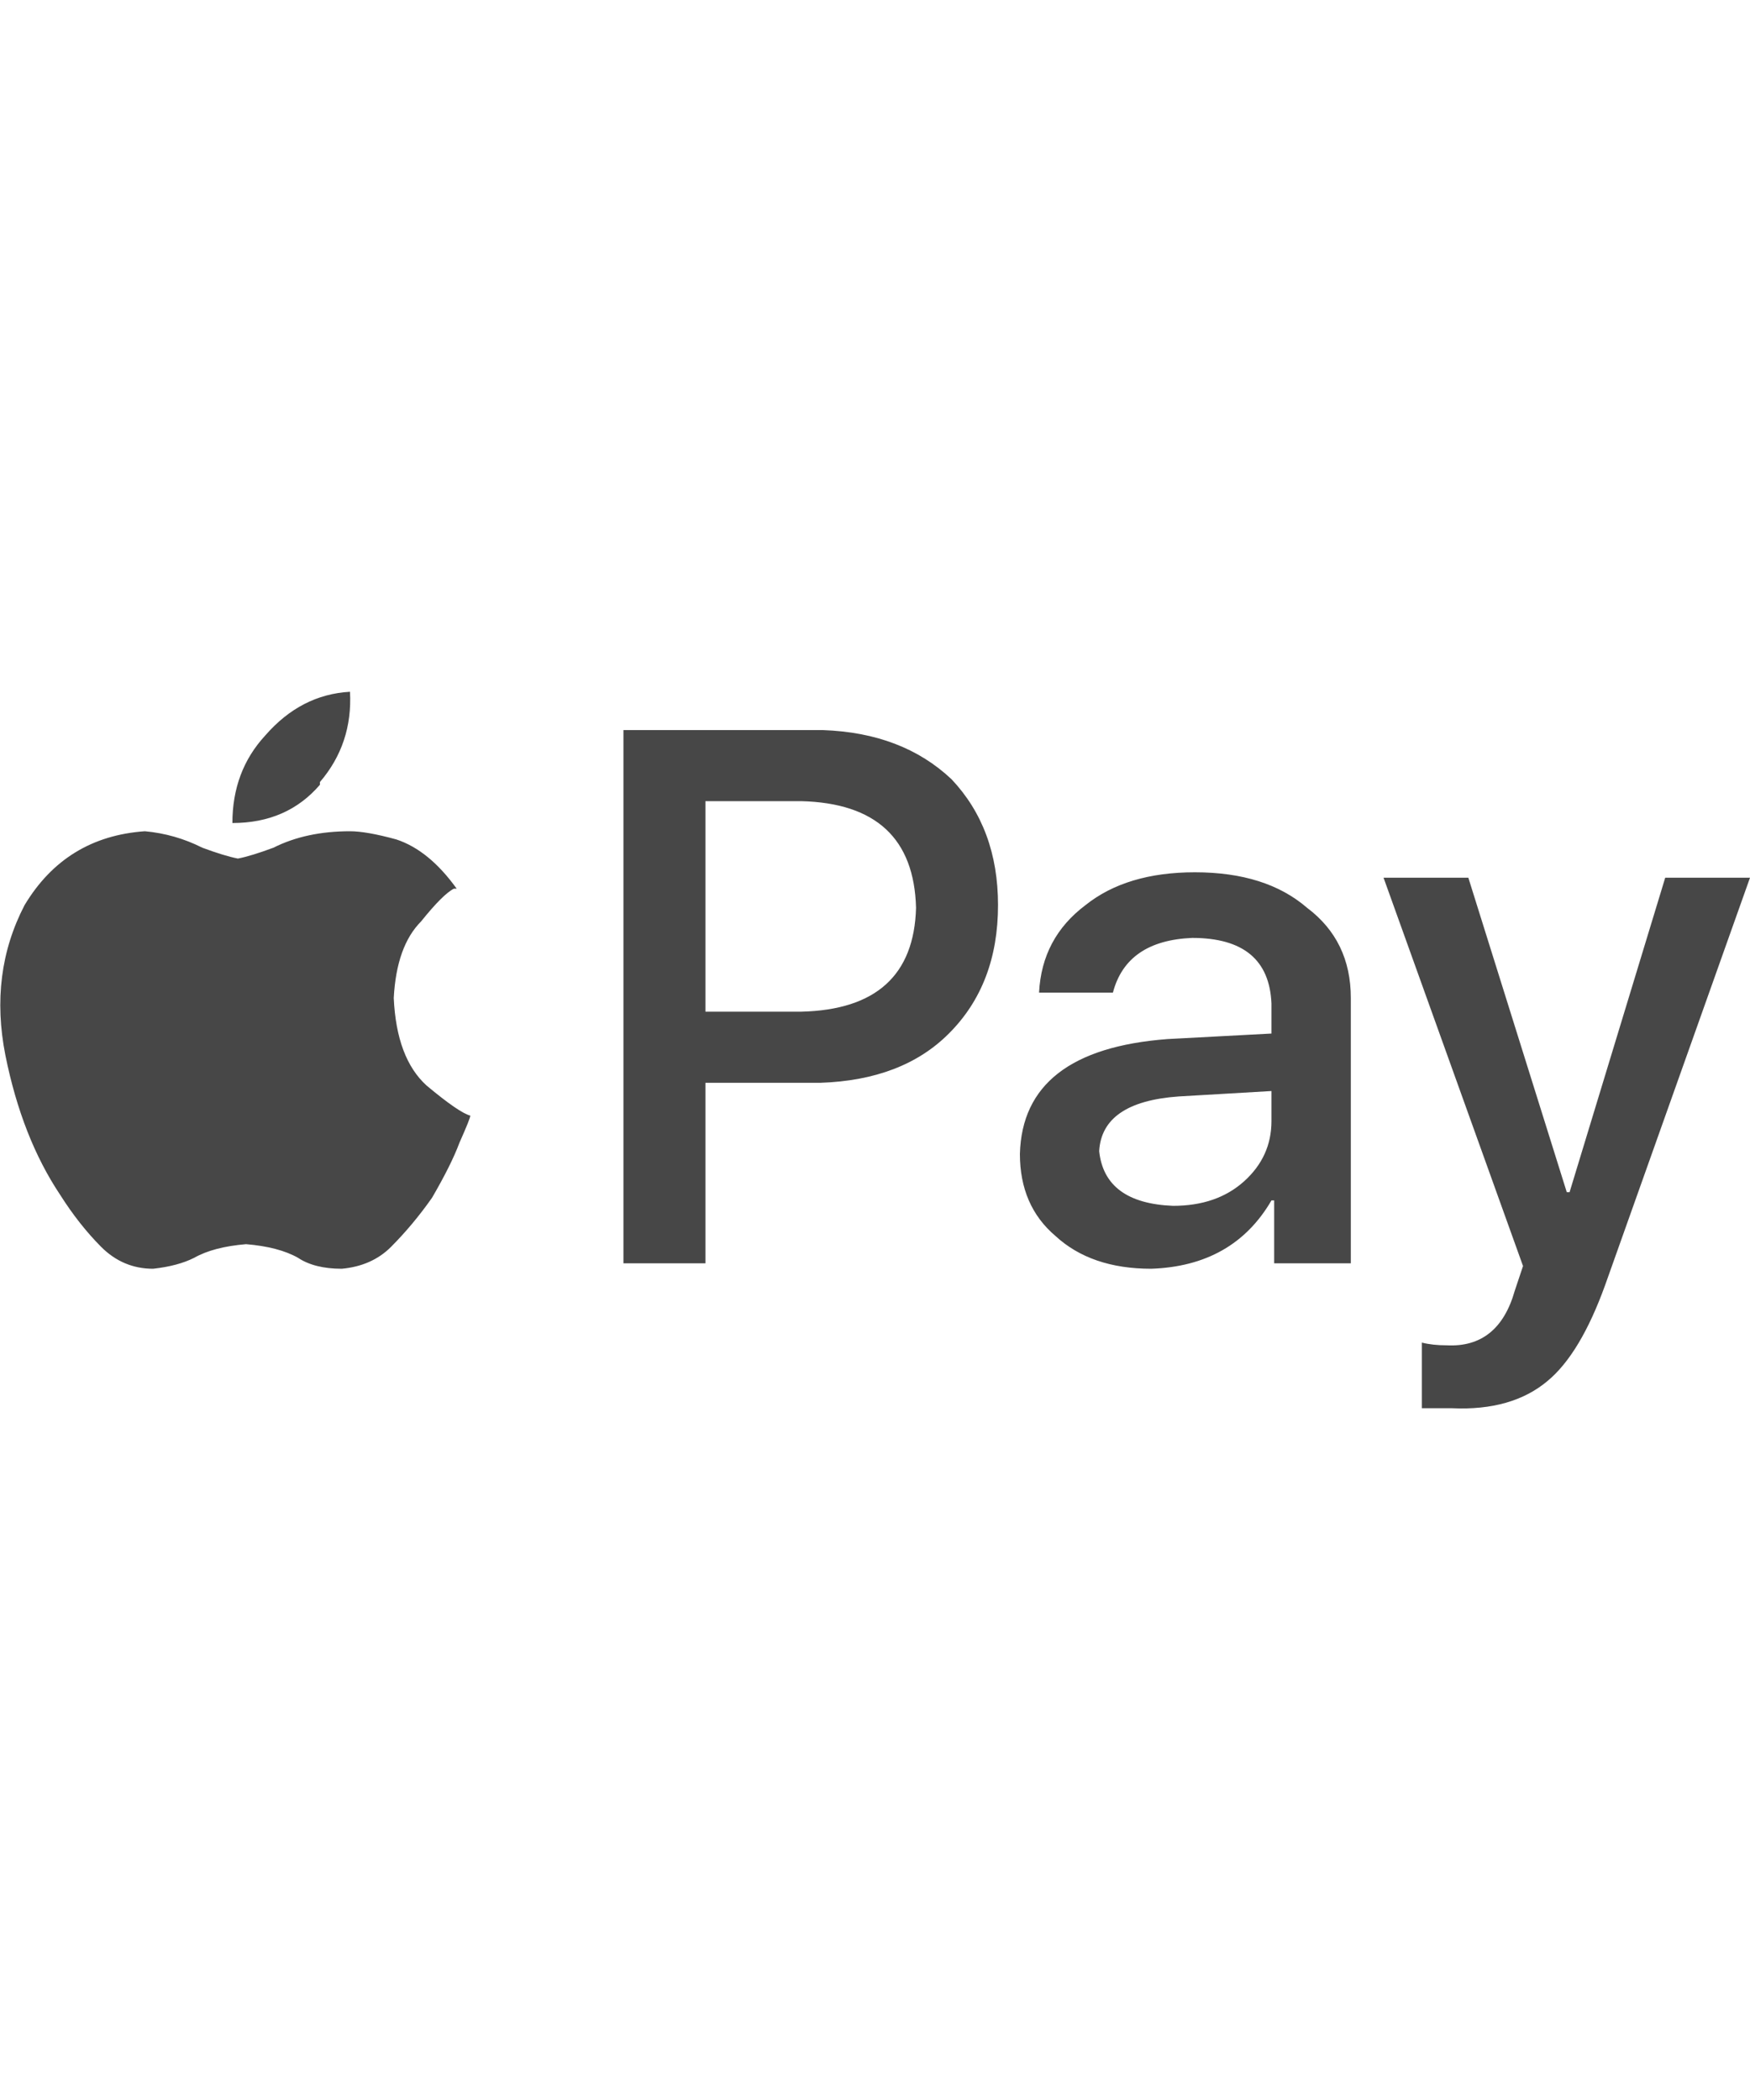 <svg width="20" height="24" viewBox="0 0 20 24" fill="none" xmlns="http://www.w3.org/2000/svg">
<g id="label-paired / md / apple-pay-md" clip-path="url(#clip0_1731_13961)">
<path id="icon" d="M3.656 8.969V8.938C3.906 8.646 4.021 8.302 4 7.906C3.625 7.927 3.302 8.094 3.031 8.406C2.781 8.677 2.656 9.01 2.656 9.406C3.073 9.406 3.406 9.26 3.656 8.969ZM4 9.5C4.125 9.5 4.302 9.531 4.531 9.594C4.781 9.677 5.01 9.865 5.219 10.156C5.198 10.156 5.188 10.156 5.188 10.156C5.104 10.198 4.979 10.323 4.812 10.531C4.625 10.719 4.521 11.01 4.5 11.406C4.521 11.865 4.646 12.198 4.875 12.406C5.125 12.615 5.292 12.729 5.375 12.75C5.375 12.771 5.333 12.875 5.25 13.062C5.188 13.229 5.083 13.438 4.938 13.688C4.792 13.896 4.635 14.083 4.469 14.25C4.323 14.396 4.135 14.479 3.906 14.5C3.698 14.5 3.531 14.458 3.406 14.375C3.26 14.292 3.062 14.24 2.812 14.219C2.562 14.24 2.365 14.292 2.219 14.375C2.094 14.438 1.938 14.479 1.75 14.5C1.521 14.5 1.323 14.417 1.156 14.25C0.99 14.083 0.833 13.885 0.688 13.656C0.396 13.219 0.188 12.688 0.062 12.062C-0.062 11.438 0.01 10.865 0.281 10.344C0.594 9.823 1.052 9.542 1.656 9.5C1.885 9.521 2.104 9.583 2.312 9.688C2.479 9.75 2.615 9.792 2.719 9.812C2.823 9.792 2.958 9.75 3.125 9.688C3.375 9.562 3.667 9.5 4 9.5ZM7.125 8.344H9.406C10.01 8.365 10.5 8.552 10.875 8.906C11.229 9.281 11.406 9.76 11.406 10.344C11.406 10.948 11.219 11.438 10.844 11.812C10.49 12.167 10 12.354 9.375 12.375H8.062V14.438H7.125V8.344ZM8.062 9.156V11.562H9.156C10.01 11.542 10.448 11.146 10.469 10.375C10.448 9.583 10.01 9.177 9.156 9.156H8.062ZM13.156 14.5C12.698 14.5 12.333 14.375 12.062 14.125C11.792 13.896 11.656 13.583 11.656 13.188C11.677 12.396 12.24 11.958 13.344 11.875L14.531 11.812V11.469C14.51 10.969 14.208 10.719 13.625 10.719C13.125 10.74 12.823 10.948 12.719 11.344H11.875C11.896 10.927 12.073 10.594 12.406 10.344C12.719 10.094 13.135 9.969 13.656 9.969C14.198 9.969 14.625 10.104 14.938 10.375C15.271 10.625 15.438 10.969 15.438 11.406V14.438H14.562V13.719H14.531C14.24 14.219 13.781 14.479 13.156 14.5ZM13.406 13.781C13.74 13.781 14.01 13.688 14.219 13.5C14.427 13.312 14.531 13.083 14.531 12.812V12.469L13.469 12.531C12.885 12.573 12.583 12.781 12.562 13.156C12.604 13.552 12.885 13.76 13.406 13.781ZM16.594 16.094C16.469 16.094 16.354 16.094 16.25 16.094V15.344C16.333 15.365 16.427 15.375 16.531 15.375C16.927 15.396 17.188 15.188 17.312 14.75L17.406 14.469L15.812 10.031H16.781L17.906 13.625H17.938L19.031 10.031H20L18.344 14.688C18.156 15.208 17.938 15.573 17.688 15.781C17.417 16.01 17.052 16.115 16.594 16.094Z" fill="black" fill-opacity="0.72"/>
</g>
<defs>
<clipPath id="clip0_1731_13961">
<rect width="20" height="24" fill="white"/>
</clipPath>
</defs>
</svg>

